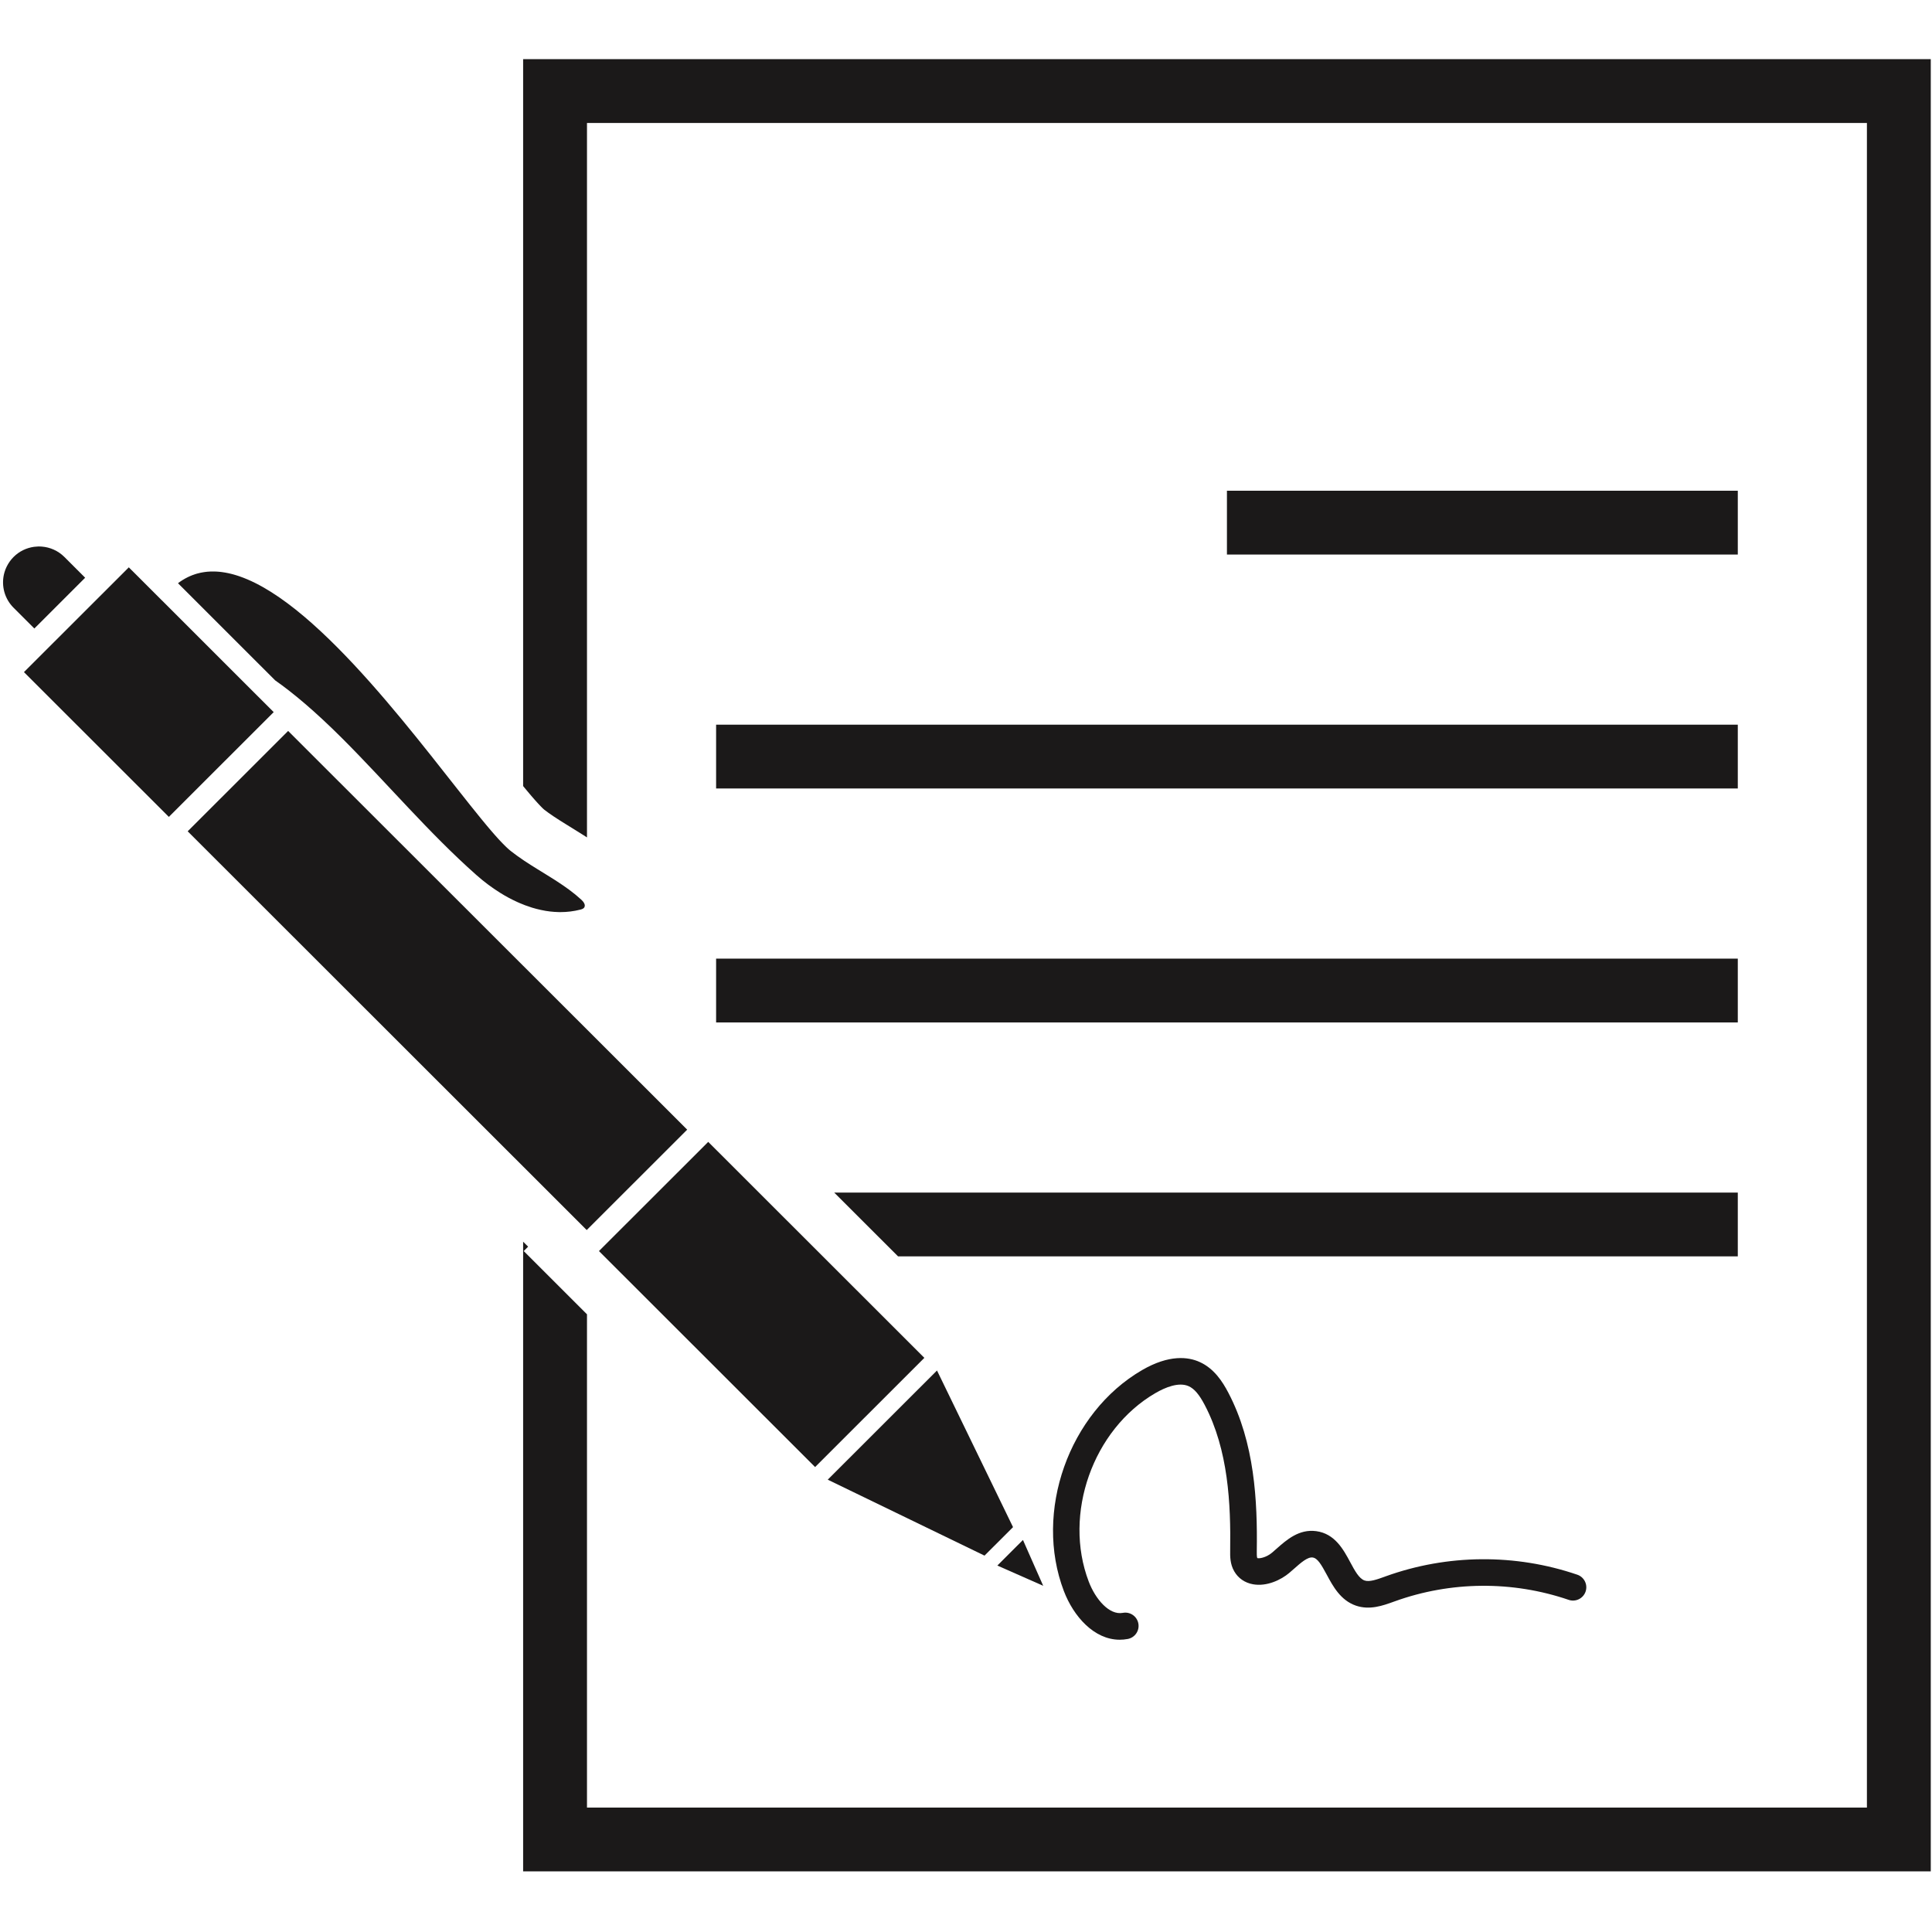 <?xml version="1.0" encoding="UTF-8"?><svg xmlns="http://www.w3.org/2000/svg" xmlns:xlink="http://www.w3.org/1999/xlink" contentScriptType="text/ecmascript" width="375" zoomAndPan="magnify" contentStyleType="text/css" viewBox="0 0 375 375" height="375" preserveAspectRatio="xMidYMid meet" version="1.0"><defs><clipPath id="clip-0"><path d="M 101 11.484 L 375 11.484 L 375 363.234 L 101 363.234 Z M 101 11.484 " clip-rule="nonzero"/></clipPath></defs><path fill="rgb(10.59%, 9.799%, 9.799%)" d="M 6.668 121.992 L 16.527 112.137 L 12.496 108.105 C 11.266 106.879 9.695 106.211 8.086 106.09 C 7.914 106.082 7.742 106.07 7.57 106.07 C 7.512 106.07 7.457 106.074 7.398 106.074 C 7.137 106.082 6.871 106.102 6.609 106.137 C 5.156 106.34 3.754 106.988 2.633 108.109 C 2.355 108.387 2.109 108.684 1.887 108.992 C 1.434 109.633 1.094 110.324 0.879 111.051 C 0.836 111.195 0.797 111.344 0.762 111.496 C 0.254 113.75 0.879 116.207 2.633 117.961 L 6.668 121.992 " fill-opacity="1" fill-rule="nonzero"/><g clip-path="url(#clip-0)"><path fill="rgb(10.59%, 9.799%, 9.799%)" d="M 101.539 11.484 L 101.539 152.57 L 101.719 152.793 L 101.773 152.859 L 102.082 153.23 L 102.094 153.246 L 102.117 153.27 L 102.156 153.32 L 102.16 153.324 L 102.445 153.664 L 102.758 154.039 L 102.824 154.113 L 102.859 154.16 L 103.094 154.434 L 103.191 154.547 L 103.398 154.785 L 103.441 154.836 L 103.512 154.918 L 103.691 155.121 L 103.801 155.25 L 103.992 155.461 L 104.086 155.566 L 104.25 155.746 L 104.281 155.785 L 104.285 155.785 L 104.348 155.855 L 104.496 156.016 L 104.594 156.121 L 104.723 156.258 L 104.785 156.324 L 104.84 156.379 L 104.934 156.48 L 104.973 156.52 L 104.984 156.535 L 105.195 156.742 L 105.207 156.762 L 105.297 156.848 L 105.359 156.906 L 105.434 156.977 L 105.484 157.027 L 105.539 157.07 L 105.574 157.102 L 105.621 157.145 L 105.625 157.148 C 106.16 157.566 106.766 158.004 107.48 158.477 C 108.25 158.992 109.086 159.516 109.801 159.957 L 110.629 160.469 C 111.531 161.02 112.426 161.574 113.316 162.145 L 113.664 162.367 C 113.75 162.422 113.848 162.488 113.934 162.543 L 113.934 23.871 L 362.367 23.871 L 362.367 350.848 L 113.934 350.848 L 113.934 255.105 L 101.652 242.832 L 102.508 241.977 L 101.539 241.012 L 101.539 363.234 L 374.762 363.234 L 374.762 11.484 L 101.539 11.484 " fill-opacity="1" fill-rule="nonzero"/></g><path fill="rgb(10.59%, 9.799%, 9.799%)" d="M 337.305 95.25 L 238.148 95.25 L 238.148 107.637 L 337.305 107.637 L 337.305 95.25 " fill-opacity="1" fill-rule="nonzero"/><path fill="rgb(10.59%, 9.799%, 9.799%)" d="M 138.996 153.043 L 337.305 153.043 L 337.305 140.66 L 138.996 140.66 L 138.996 153.043 " fill-opacity="1" fill-rule="nonzero"/><path fill="rgb(10.59%, 9.799%, 9.799%)" d="M 138.996 198.457 L 337.305 198.457 L 337.305 186.07 L 138.996 186.07 L 138.996 198.457 " fill-opacity="1" fill-rule="nonzero"/><path fill="rgb(10.59%, 9.799%, 9.799%)" d="M 337.305 231.48 L 161.922 231.48 L 174.316 243.863 L 337.305 243.863 L 337.305 231.48 " fill-opacity="1" fill-rule="nonzero"/><path fill="rgb(10.59%, 9.799%, 9.799%)" d="M 53.125 138.223 L 42.242 127.348 L 31.387 116.496 L 31.383 116.496 L 25 110.121 L 19.758 115.363 L 9.895 125.215 L 6.668 128.441 L 4.648 130.457 L 32.773 158.559 L 33.199 158.133 L 52.699 138.648 L 53.125 138.223 " fill-opacity="1" fill-rule="nonzero"/><path fill="rgb(10.59%, 9.799%, 9.799%)" d="M 66.422 143.316 C 75.113 152.004 83.273 161.703 92.457 169.832 C 93.883 171.098 95.438 172.273 97.09 173.301 C 97.637 173.645 98.199 173.969 98.766 174.273 C 99.043 174.422 99.324 174.562 99.609 174.703 C 99.879 174.832 100.148 174.965 100.418 175.086 C 100.559 175.148 100.699 175.215 100.84 175.273 C 101.074 175.371 101.309 175.465 101.539 175.555 C 101.676 175.609 101.809 175.668 101.945 175.719 C 102.379 175.879 102.816 176.031 103.254 176.168 C 103.828 176.344 104.402 176.492 104.98 176.617 C 105.293 176.684 105.602 176.742 105.91 176.797 C 106.191 176.844 106.469 176.883 106.754 176.918 C 107.312 176.984 107.875 177.02 108.438 177.035 C 108.438 177.035 108.441 177.035 108.441 177.035 C 108.555 177.035 108.664 177.039 108.777 177.039 C 110.074 177.039 111.367 176.883 112.656 176.555 C 112.656 176.555 112.656 176.555 112.66 176.555 C 112.723 176.539 112.785 176.52 112.848 176.5 C 112.867 176.492 112.887 176.484 112.906 176.477 C 112.953 176.465 112.996 176.445 113.039 176.426 C 113.062 176.418 113.082 176.402 113.105 176.391 C 113.141 176.371 113.176 176.352 113.215 176.324 C 113.234 176.312 113.254 176.297 113.273 176.277 C 113.289 176.266 113.305 176.258 113.316 176.242 C 113.344 176.215 113.371 176.188 113.395 176.152 C 113.727 175.672 113.281 175.043 112.852 174.648 C 111.371 173.285 109.734 172.121 108.043 171.027 C 107.941 170.961 107.84 170.895 107.738 170.828 C 106.625 170.117 105.492 169.43 104.367 168.734 C 103.484 168.188 102.602 167.637 101.738 167.059 C 101.672 167.012 101.605 166.965 101.539 166.918 C 100.746 166.387 99.969 165.832 99.219 165.242 C 99.141 165.184 99.059 165.117 98.98 165.051 C 98.957 165.031 98.938 165.012 98.914 164.992 C 98.855 164.945 98.797 164.891 98.734 164.84 C 98.703 164.812 98.668 164.781 98.637 164.75 C 98.586 164.703 98.531 164.656 98.48 164.609 C 98.445 164.574 98.41 164.539 98.371 164.508 C 98.316 164.457 98.266 164.406 98.211 164.355 C 98.176 164.32 98.137 164.285 98.102 164.25 C 98.047 164.191 97.992 164.141 97.938 164.086 C 97.895 164.047 97.855 164.008 97.816 163.965 C 97.758 163.91 97.703 163.855 97.648 163.797 C 97.637 163.789 97.629 163.781 97.625 163.773 C 97.59 163.738 97.555 163.703 97.523 163.668 C 97.465 163.609 97.406 163.551 97.352 163.488 C 97.309 163.445 97.266 163.398 97.219 163.352 C 97.16 163.289 97.102 163.23 97.043 163.164 C 97 163.117 96.957 163.07 96.914 163.027 C 96.852 162.957 96.789 162.887 96.723 162.82 C 96.68 162.773 96.641 162.727 96.598 162.684 C 96.531 162.609 96.465 162.535 96.398 162.457 C 96.355 162.41 96.312 162.363 96.273 162.316 C 96.199 162.238 96.133 162.16 96.059 162.082 C 96.02 162.031 95.977 161.984 95.934 161.934 C 95.863 161.852 95.789 161.766 95.715 161.684 C 95.672 161.637 95.633 161.59 95.594 161.543 C 95.512 161.453 95.438 161.363 95.355 161.27 C 95.316 161.227 95.277 161.18 95.242 161.137 C 95.156 161.035 95.07 160.938 94.984 160.836 C 94.953 160.793 94.918 160.754 94.883 160.719 C 94.793 160.605 94.699 160.496 94.605 160.383 C 94.574 160.348 94.543 160.312 94.516 160.281 C 94.414 160.16 94.312 160.039 94.211 159.914 C 94.191 159.887 94.164 159.859 94.145 159.832 C 94.031 159.699 93.922 159.562 93.805 159.422 C 93.789 159.406 93.777 159.391 93.762 159.371 C 93.637 159.223 93.512 159.066 93.387 158.914 C 93.383 158.91 93.379 158.902 93.371 158.898 C 82.422 145.512 62.477 117.391 46.512 111.875 C 46.508 111.875 46.508 111.875 46.508 111.871 C 46.328 111.809 46.148 111.754 45.969 111.695 C 45.953 111.688 45.938 111.684 45.922 111.68 C 45.754 111.629 45.586 111.578 45.422 111.531 C 45.395 111.523 45.367 111.516 45.344 111.508 C 45.184 111.465 45.027 111.426 44.871 111.383 C 44.836 111.375 44.801 111.367 44.766 111.359 C 44.617 111.32 44.469 111.289 44.32 111.258 C 44.277 111.25 44.234 111.238 44.191 111.23 C 44.051 111.199 43.91 111.172 43.766 111.148 C 43.719 111.141 43.672 111.133 43.625 111.125 C 43.488 111.102 43.352 111.078 43.215 111.062 C 43.164 111.055 43.113 111.047 43.059 111.039 C 42.93 111.02 42.797 111.008 42.668 110.992 C 42.613 110.988 42.555 110.984 42.5 110.977 C 42.375 110.965 42.25 110.957 42.125 110.949 C 42.062 110.945 42.004 110.941 41.941 110.938 C 41.824 110.934 41.703 110.93 41.582 110.93 C 41.52 110.926 41.457 110.926 41.395 110.926 C 41.367 110.926 41.348 110.926 41.324 110.926 C 41.23 110.926 41.137 110.926 41.043 110.93 C 40.977 110.93 40.91 110.93 40.848 110.934 C 40.734 110.938 40.621 110.945 40.512 110.953 C 40.441 110.957 40.371 110.961 40.305 110.965 C 40.195 110.977 40.086 110.988 39.98 111 C 39.906 111.008 39.836 111.02 39.77 111.027 C 39.664 111.039 39.555 111.055 39.453 111.074 C 39.379 111.086 39.309 111.098 39.238 111.113 C 39.137 111.129 39.035 111.152 38.934 111.168 C 38.859 111.188 38.785 111.203 38.711 111.223 C 38.613 111.242 38.516 111.27 38.414 111.293 C 38.34 111.312 38.262 111.336 38.188 111.355 C 38.094 111.383 37.996 111.41 37.902 111.441 C 37.828 111.465 37.75 111.492 37.672 111.523 C 37.582 111.551 37.488 111.586 37.398 111.617 C 37.316 111.648 37.242 111.68 37.164 111.711 C 37.074 111.746 36.984 111.781 36.898 111.82 C 36.816 111.855 36.738 111.891 36.656 111.93 C 36.57 111.969 36.488 112.008 36.402 112.051 C 36.32 112.09 36.238 112.133 36.156 112.18 C 36.074 112.219 35.996 112.262 35.91 112.309 C 35.828 112.355 35.746 112.406 35.66 112.457 C 35.582 112.504 35.504 112.543 35.43 112.594 C 35.34 112.648 35.25 112.711 35.16 112.77 C 35.09 112.816 35.02 112.859 34.953 112.906 C 34.848 112.977 34.742 113.059 34.641 113.133 C 34.609 113.156 34.574 113.18 34.547 113.203 L 53.41 132.059 C 56.82 134.445 61.105 138.008 66.422 143.316 " fill-opacity="1" fill-rule="nonzero"/><path fill="rgb(10.59%, 9.799%, 9.799%)" d="M 202.484 307.801 L 199.176 300.316 L 198.555 298.906 L 193.586 303.871 L 194.996 304.496 L 202.484 307.801 " fill-opacity="1" fill-rule="nonzero"/><path fill="rgb(10.59%, 9.799%, 9.799%)" d="M 191.094 301.945 L 196.629 296.414 L 183.98 270.355 L 181.871 266.012 L 160.664 287.203 L 165.012 289.309 L 191.094 301.945 " fill-opacity="1" fill-rule="nonzero"/><path fill="rgb(10.59%, 9.799%, 9.799%)" d="M 136.613 222.492 L 117.109 241.977 L 116.258 242.832 L 158.211 284.754 L 179.418 263.559 L 137.465 221.637 L 136.613 222.492 " fill-opacity="1" fill-rule="nonzero"/><path fill="rgb(10.59%, 9.799%, 9.799%)" d="M 113.883 238.754 L 113.934 238.699 L 133.383 219.266 L 113.934 199.832 L 101.539 187.449 L 55.926 141.875 L 36.43 161.355 L 101.539 226.418 L 113.883 238.754 " fill-opacity="1" fill-rule="nonzero"/><path fill="rgb(10.59%, 9.799%, 9.799%)" d="M 239.562 304.988 C 240.336 306.34 241.637 307.23 243.215 307.508 C 245.906 307.988 248.672 306.629 250.223 305.32 C 250.543 305.051 250.867 304.766 251.191 304.48 C 252.469 303.348 253.793 302.172 254.789 302.309 C 255.734 302.438 256.453 303.664 257.531 305.66 C 258.719 307.871 260.195 310.625 263.18 311.652 C 265.863 312.574 268.441 311.641 270.516 310.891 L 270.727 310.816 C 281.578 306.898 293.566 306.797 304.48 310.531 C 305.828 310.992 307.297 310.273 307.762 308.926 C 308.223 307.578 307.504 306.109 306.152 305.648 C 294.129 301.539 280.922 301.648 268.969 305.961 L 268.758 306.039 C 267.312 306.562 265.82 307.102 264.863 306.773 C 263.793 306.406 262.957 304.859 262.078 303.219 C 260.754 300.754 259.102 297.684 255.477 297.195 C 252.133 296.746 249.715 298.895 247.766 300.617 C 247.473 300.875 247.188 301.133 246.898 301.375 C 245.746 302.348 244.332 302.566 244.039 302.418 C 243.926 302.223 243.934 301.457 243.941 301.047 C 244.082 291.324 243.535 280.066 238.41 270.305 C 237.305 268.203 235.672 265.625 232.836 264.355 C 230.664 263.375 226.961 262.863 221.66 265.945 C 207.438 274.219 200.633 293.457 206.496 308.824 C 208.367 313.727 212.352 318.27 217.336 318.27 C 217.844 318.27 218.363 318.223 218.891 318.125 C 220.293 317.863 221.215 316.516 220.953 315.113 C 220.691 313.711 219.336 312.789 217.938 313.055 C 215.301 313.551 212.613 310.379 211.324 306.988 C 206.32 293.875 212.121 277.465 224.258 270.402 C 226.137 269.309 228.785 268.195 230.719 269.059 C 231.809 269.547 232.77 270.672 233.836 272.707 C 238.422 281.441 238.91 291.898 238.777 300.973 C 238.762 302.066 238.738 303.562 239.562 304.988 " fill-opacity="1" fill-rule="nonzero"/></svg>